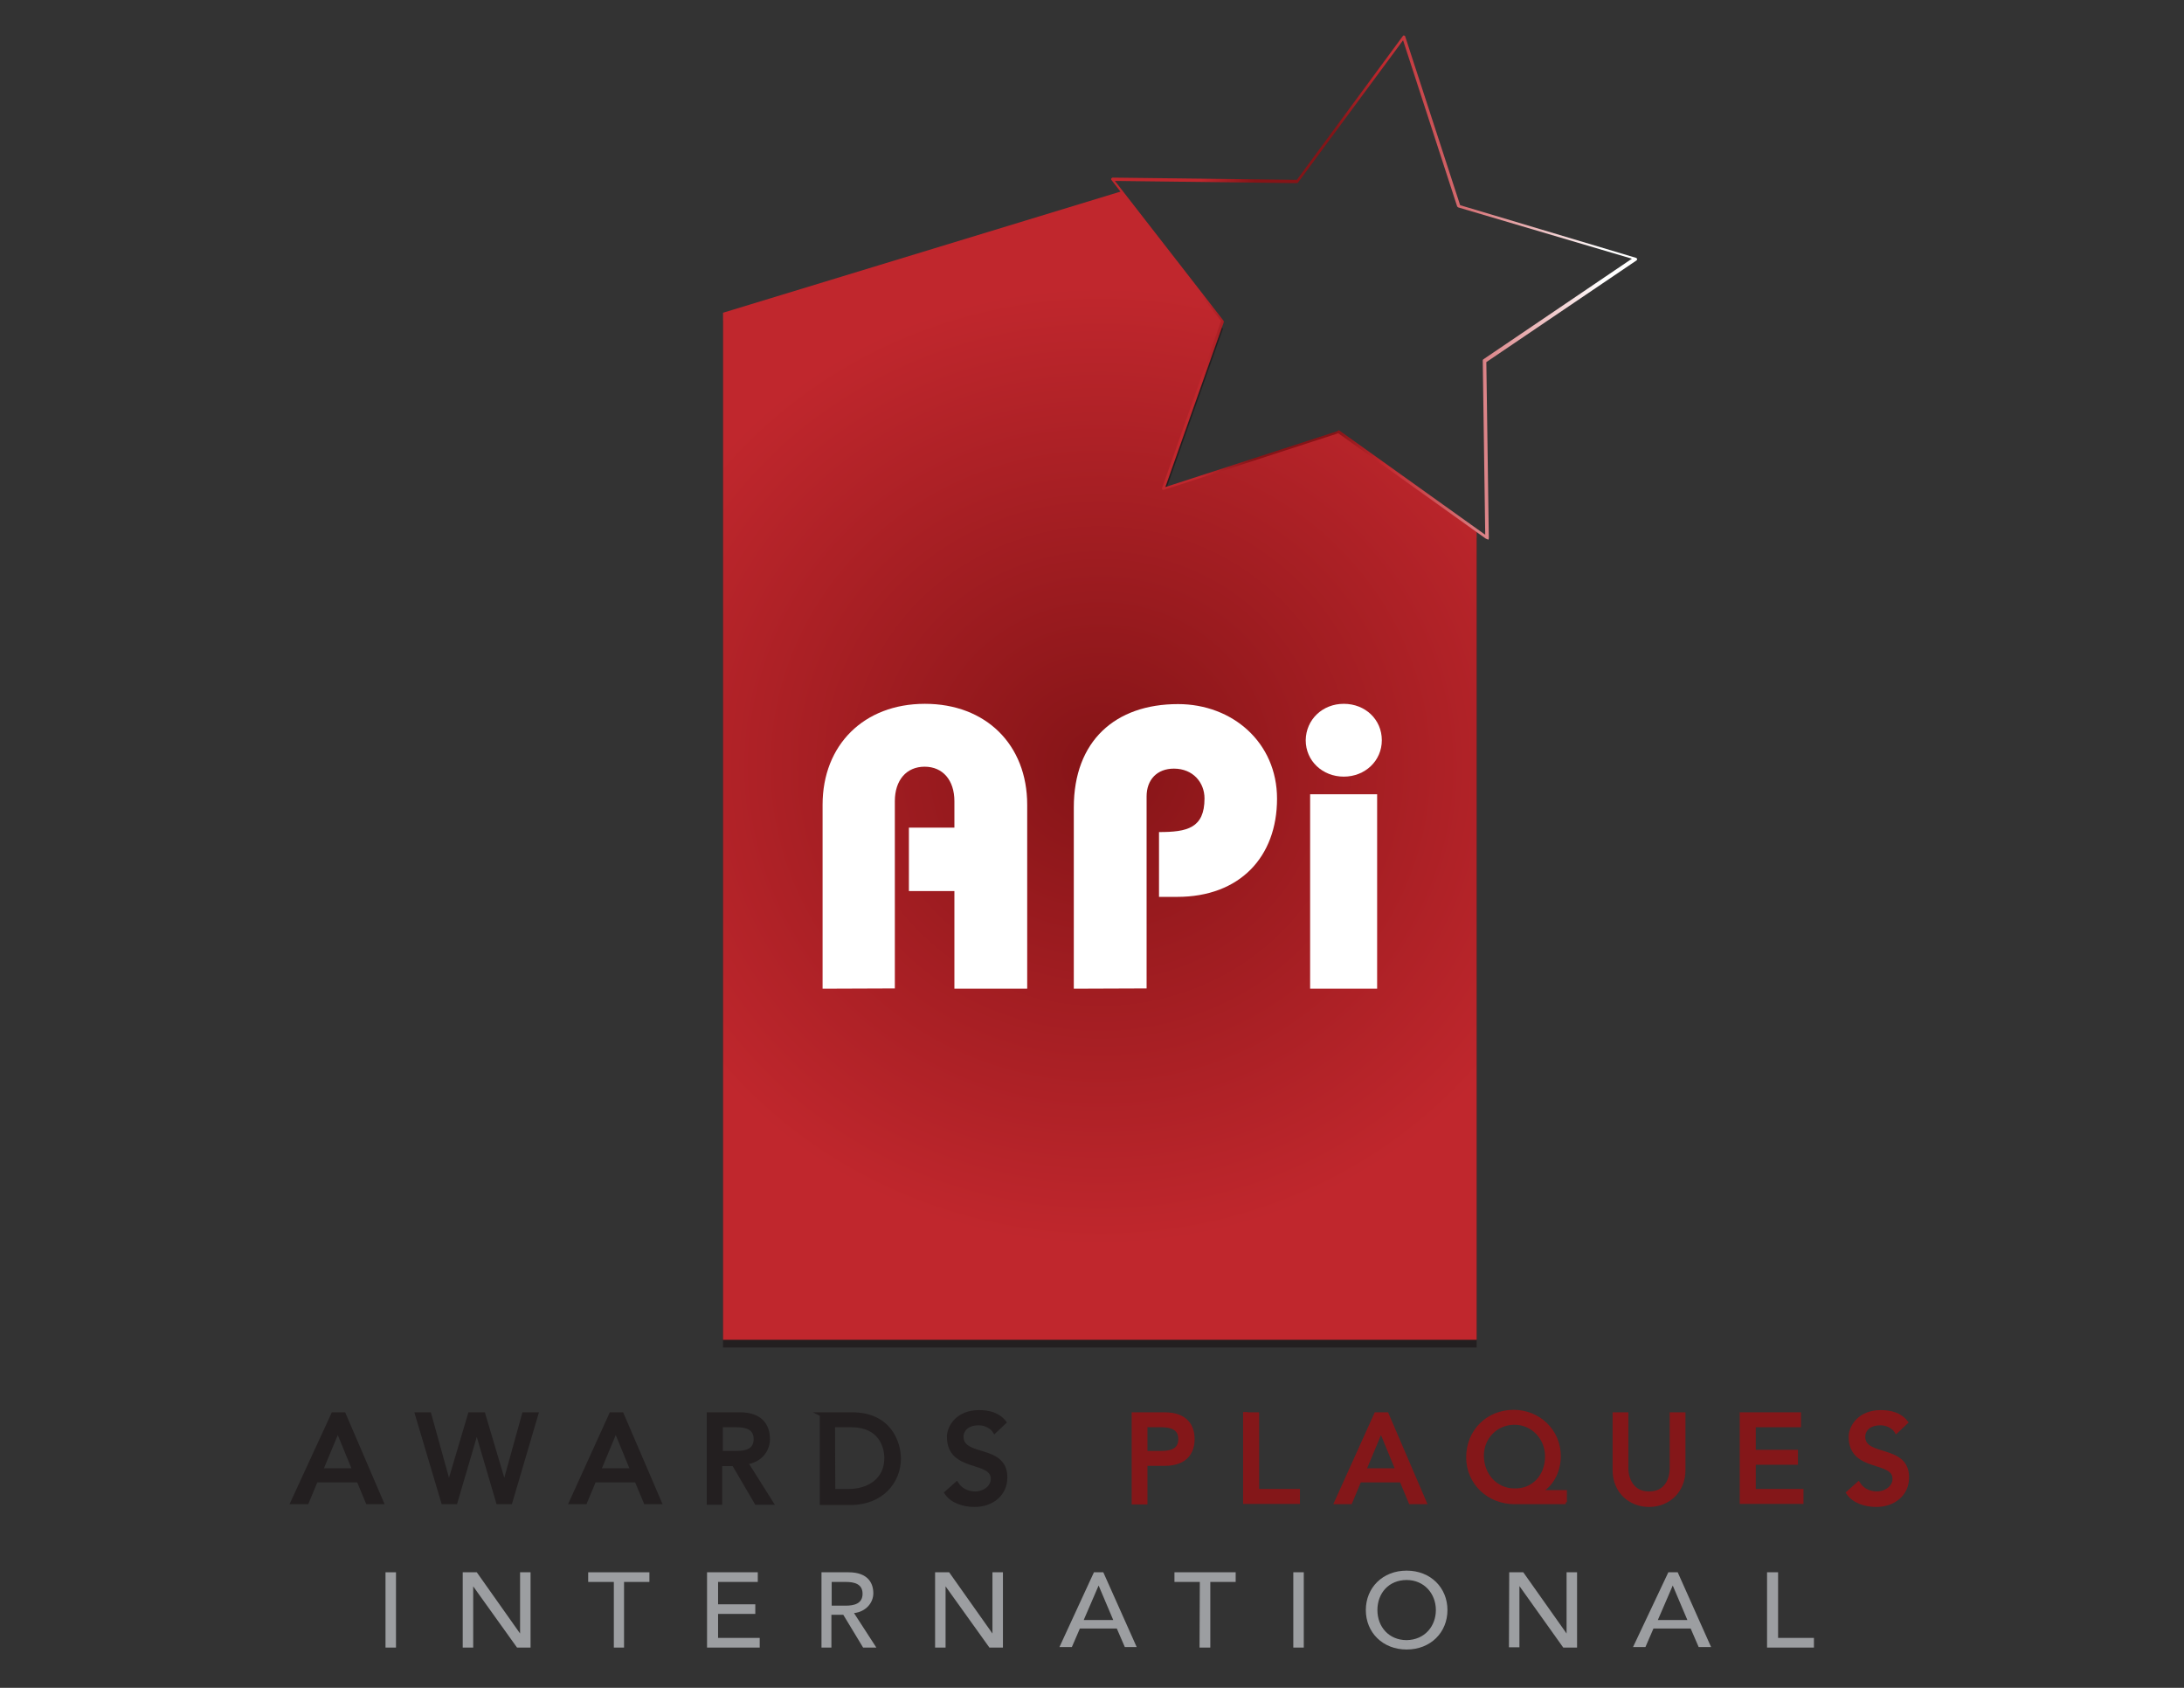 <?xml version="1.0" encoding="utf-8"?>
<!-- Generator: Adobe Illustrator 19.2.1, SVG Export Plug-In . SVG Version: 6.00 Build 0)  -->
<svg version="1.1" id="Layer_1" xmlns="http://www.w3.org/2000/svg" xmlns:xlink="http://www.w3.org/1999/xlink" x="0px" y="0px"
	 viewBox="0 0 792 612" style="enable-background:new 0 0 792 612;" xml:space="preserve">
<rect x="0" y="0" width="792" height="612" fill="#333333" stroke="none"/>
<style type="text/css">
	.st0{display:none;}
	.st1{display:inline;}
	.st2{fill:#231F20;}
	.st3{fill:#C1272D;}
	.st4{fill:url(#SVGID_1_);}
	.st5{fill:url(#SVGID_2_);}
	.st6{fill:url(#SVGID_3_);}
	.st7{fill:#FFFFFF;}
	.st8{fill:url(#SVGID_4_);}
	.st9{fill:#6D6E71;}
	.st10{fill:url(#SVGID_5_);}
	.st11{fill:url(#SVGID_6_);}
	.st12{fill:#231F20;stroke:#231F20;stroke-width:1.417;stroke-miterlimit:10;}
	.st13{fill:#841719;stroke:#841719;stroke-width:1.417;stroke-miterlimit:10;}
	.st14{fill:#9C9EA1;}
</style>
<g id="Layer_1_1_" xmlns:cc="http://creativecommons.org/ns#" xmlns:dc="http://purl.org/dc/elements/1.1/" xmlns:rdf="http://www.w3.org/1999/02/22-rdf-syntax-ns#" class="st0">
	<g class="st1">
		<g transform="matrix(1.25,0,0,-1.25,0,320)">
			<g transform="translate(10.046 31.272)">
				<path class="st2" d="M111-162.5h4.5v31.2h0.1l21.8-31.2h5.6v37.6h-4.5v-31.2h-0.1L116.6-125H111V-162.5L111-162.5z M151.1-162.5
					h5l3.9,9.2h18.8l3.8-9.2h5.2l-16,37.6h-4.2L151.1-162.5z M177.1-149.2h-15.3l7.8,18.5h0.1L177.1-149.2z M196-162.5h4.5v31.5h0.1
					l13.5-31.5h2.7l13.5,31.5h0.1v-31.5h4.5v37.6h-6.5l-12.8-29.5h-0.1L202.6-125H196V-162.5L196-162.5z M247.3-162.5h24.6v4.1
					h-20.1v13.4h17.9v4.1h-17.9v11.8H271v4.1h-23.6L247.3-162.5L247.3-162.5z"/>
			</g>
			<g transform="translate(113.05 31.272)">
				<path class="st3" d="M178.9-162.5h11.2c7,0,14.6,2.2,14.6,10.5c0,4.9-3.7,8.8-8.5,9.2v0.1c4,1.2,6.6,4.1,6.6,8.5
					c0,6.9-6.3,9.2-12.5,9.2h-11.5L178.9-162.5L178.9-162.5z M183.4-129.1h6.6c4,0,8.1-1.1,8.1-5.7c0-5.2-4.4-6.1-8.5-6.1h-6.2
					L183.4-129.1L183.4-129.1z M183.4-145h7.6c4.5,0,9-1.6,9-6.8c0-4.8-4.7-6.5-9.1-6.5h-7.5V-145L183.4-145z M211.2-162.5h5
					l3.9,9.2h18.8l3.8-9.2h5.2l-16,37.6h-4.2L211.2-162.5z M237.2-149.2h-15.3l7.8,18.5h0.1L237.2-149.2z M255.4-162.5h14.4
					c7.4,0,18.4,4.9,18.4,18.8c0,13.9-11,18.8-18.4,18.8h-14.4V-162.5z M259.9-129.1h8.5c8.6,0,15.1-4.4,15.1-14.7
					s-6.5-14.6-15.1-14.6h-8.5V-129.1z M330.5-141.5h-13.1v-4.1h8.7v-11.5c-2.8-1.4-6.3-2.2-9.3-2.2c-9.2,0-15.6,6.6-15.6,15.6
					c0,9.1,6.5,15.6,15.1,15.6c3.8,0,7.7-1.5,10.2-4.3l3.3,3.5c-3.6,3.6-8.3,4.9-13.3,4.9c-11.3,0-20.2-7.9-20.2-19.8
					c0-11.8,8.4-19.7,20.1-19.7c4.9,0,9.8,1.1,14.1,3.5L330.5-141.5L330.5-141.5z M343.1-162.5h24.6v4.1h-20.1v13.4h17.9v4.1h-17.9
					v11.8h19.2v4.1h-23.6L343.1-162.5L343.1-162.5z M399.2-128.4c-2.8,3.2-6.3,4.4-10.5,4.4c-6.6,0-12.8-3.6-12.8-10.8
					c0-6.3,4-8.6,9.3-10.4c6.7-2.2,9.8-3,9.8-7.6c0-4.3-4.4-6.5-8.2-6.5c-3.2,0-6.4,1.4-8,4.2l-3.8-3.1c2.5-3.8,7.2-5.2,11.6-5.2
					c6.8,0,13.2,3.5,13.2,11c0,7.4-5.4,9.3-11.3,11.2c-6,1.9-7.9,3.4-7.9,6.9c0,4.5,4.1,6.3,8,6.3c2.7,0,5.4-1.1,6.8-3.5
					L399.2-128.4L399.2-128.4L399.2-128.4z"/>
			</g>
			<path class="st2" d="M120.7-177.9h2.6v22h-2.6V-177.9z M141.2-177.9h2.6v18.3h0.1l12.7-18.3h3.3v22h-2.6v-18.3h-0.1l-12.7,18.3
				h-3.3V-177.9z M192.5-155.9h-17.1v-2.4h7.3v-19.6h2.6v19.6h7.3v2.4H192.5z M208-177.9h14.4v2.4h-11.8v7.8h10.5v2.4h-10.5v6.9
				h11.2v2.4H208V-177.9L208-177.9z M238.9-177.9h2.6v9.9h3.4l6-9.9h3.2l-6.2,10.1c3.4,0.5,5.5,2.6,5.5,5.8c0,5.4-4.5,6.1-8.8,6.1
				H239L238.9-177.9L238.9-177.9z M241.5-158.3h3.7c2.5,0,5.3-0.5,5.3-3.6c0-3.6-3.8-3.6-6.6-3.6h-2.3L241.5-158.3L241.5-158.3z
				 M270.3-177.9h2.6v18.3h0.1l12.7-18.3h3.3v22h-2.6v-18.3h-0.1l-12.7,18.3h-3.3V-177.9z M304.3-177.9h2.9l2.3,5.4h11l2.2-5.4h3
				l-9.3,22H314L304.3-177.9L304.3-177.9z M319.6-170h-9l4.6,10.8h0.1L319.6-170z M353.1-155.9H336v-2.4h7.3v-19.6h2.6v19.6h7.3
				L353.1-155.9L353.1-155.9z M368.6-177.9h2.6v22h-2.6V-177.9z M399.3-178.4c6.7,0,11.5,4.9,11.5,11.5s-4.8,11.6-11.5,11.6
				s-11.5-4.9-11.5-11.6C387.8-173.5,392.6-178.4,399.3-178.4 M399.3-176c-5.1,0-8.7,4.1-8.7,9.1c0,5.1,3.5,9.1,8.7,9.1
				s8.7-4.1,8.7-9.1S404.5-176,399.3-176 M427.4-177.9h2.6v18.3h0.1l12.7-18.3h3.3v22h-2.6v-18.3h-0.1l-12.7,18.3h-3.3V-177.9
				L427.4-177.9z M461.5-177.9h2.9l2.3,5.4h11l2.2-5.4h3l-9.3,22h-2.4L461.5-177.9z M476.7-170h-9l4.6,10.8h0.1L476.7-170z
				 M498.3-177.9H511v2.4h-10.1v19.6h-2.6V-177.9z"/>
			
				<linearGradient id="SVGID_1_" gradientUnits="userSpaceOnUse" x1="176.525" y1="-867.42" x2="177.392" y2="-867.42" gradientTransform="matrix(-335.677 -369.669 369.669 -335.677 380208.906 -225603.531)">
				<stop  offset="0" style="stop-color:#FFFFFF"/>
				<stop  offset="1" style="stop-color:#231F20"/>
			</linearGradient>
			<path class="st4" d="M140.8,213.2c-17.7-22.4-4.3-54.2,30.2-81.3c-20.8,22.9-26.7,47-12.5,65c16.6,20.9,57.6,28,102.5,21.6
				l10.6,5.1l7.8,3.1c-23.4,6.9-46.8,10.4-67.9,10.4C179.7,237,153.4,229.1,140.8,213.2"/>
			
				<linearGradient id="SVGID_2_" gradientUnits="userSpaceOnUse" x1="175.546" y1="-867.424" x2="176.414" y2="-867.424" gradientTransform="matrix(595.695 566.092 -566.092 595.695 -595394.688 417350.562)">
				<stop  offset="0" style="stop-color:#881518"/>
				<stop  offset="0.5" style="stop-color:#C1272D"/>
				<stop  offset="1" style="stop-color:#CE181F"/>
			</linearGradient>
			<path class="st5" d="M185.2,99.9C185.2,26,245.1-33.9,319-33.9S452.8,26,452.8,99.9S392.9,233.7,319,233.7
				C245.1,233.8,185.2,173.9,185.2,99.9"/>
			
				<linearGradient id="SVGID_3_" gradientUnits="userSpaceOnUse" x1="174.993" y1="-867.402" x2="175.861" y2="-867.402" gradientTransform="matrix(237.531 237.064 -237.064 237.531 -246875.672 164653.562)">
				<stop  offset="0" style="stop-color:#C6262C"/>
				<stop  offset="0.5" style="stop-color:#DF917A"/>
				<stop  offset="1" style="stop-color:#FFFFFF"/>
			</linearGradient>
			<path class="st6" d="M291.9,211.8c-22.1-22-9.3-70.6,28.6-108.6C358.4,65.3,407,52.4,429,74.4c22.1,22,13.5,74.9-24.3,112.9
				c-24.2,24.2-54.4,36.5-78.9,36.5C311.9,223.7,299.9,219.8,291.9,211.8"/>
			<g transform="translate(120.96 151.25)">
				<path class="st7" d="M184.1-83.4h-17.8c-9.5,13.3-18.8,24.2-28.1,32.7c-9.2,8.4-18.3,14.4-27.3,18c-0.7,0.3-1.4,0.5-2.1,0.8
					c-0.8,0.3-1.6,0.6-2.5,0.9c0.2-2.5,0.3-4.2,0.3-5v-47.3H90.2l0.1,70.5h14.5c5.5-1.8,11-4.2,16.3-7.1c5.4-2.9,10.6-6.2,15.6-9.9
					c5.1-3.7,9.9-7.7,14.7-12.1c4.7-4.4,9.2-8.9,13.5-13.7l3-3.4c-0.2,2-0.3,3.6-0.3,4.6V-13h16.5L184.1-83.4"/>
			</g>
			<g transform="translate(169.64 193.67)">
				<path class="st7" d="M216.3-55.4c12.6,0,18.9-6,18.9-17.9c0-4.8-1.1-8.6-3.3-11.4s-5.4-4.6-9.6-5.3c4-0.8,7.2-2.6,9.5-5.6
					s3.4-7.1,3.4-12.4c0-11.9-6.3-17.8-19-17.8l-73.2,0.1l0.1,70.5L216.3-55.4 M159.8-109.4l51.9-0.1c3.7,0,5.6,1.8,5.6,5.3
					c0,4-1.9,6.1-5.6,6.1h-39.9v14.9h39.9c3.7,0,5.6,2,5.6,6.1c0,3.5-1.9,5.3-5.6,5.3l-51.9,0.1L159.8-109.4z"/>
			</g>
			<g transform="translate(195.29 185.26)">
				<path class="st7" d="M233.2-60.9h-16.8V-47h16.8V-60.9 M216.3-117.5v49.2h16.8v-49.2H216.3z"/>
			</g>
			
				<linearGradient id="SVGID_4_" gradientUnits="userSpaceOnUse" x1="176.525" y1="-867.496" x2="177.392" y2="-867.496" gradientTransform="matrix(-335.547 -369.524 369.524 -335.547 380277.781 -225713.031)">
				<stop  offset="0" style="stop-color:#FFFFFF"/>
				<stop  offset="1" style="stop-color:#231F20"/>
			</linearGradient>
			<path class="st8" d="M484.3,21.3c-16.7-37.7-92.3-40.7-168.9-6.8c-24,10.6-45.3,23.6-62.6,37.6c19.7-20.9,48.5-41.1,82.9-56.3
				C412.3-38.1,488-35,504.6,2.6c11.4,25.9-7.9,61.3-46,92C482.8,68.9,493.5,42,484.3,21.3"/>
		</g>
		<g>
			<path class="st9" d="M168.7,575.1h3.5l12,28.1h-4.4l-2.8-6.9h-13.4l-2.8,6.9h-4.4L168.7,575.1z M175.5,593l-5.2-12.9h-0.1
				l-5.3,12.9H175.5z"/>
			<path class="st9" d="M224.5,575.1v17.2c0,3.5,1.7,8,7.1,8c5.3,0,7.1-4.5,7.1-8v-17.2h3.8V593c0,6.5-4.7,11-10.9,11
				s-10.9-4.5-10.9-11v-17.8h3.8L224.5,575.1L224.5,575.1z"/>
			<path class="st9" d="M283.3,597.4c1.4,2.1,3.7,3,6,3c2.5,0,5.6-1.6,5.6-4.7c0-6.5-13.9-2.5-13.9-13.4c0-3.3,2.8-7.9,9.5-7.9
				c3.1,0,6,0.6,8.1,3.2l-3.1,2.8c-1-1.5-2.8-2.5-5-2.5c-4.2,0-5.5,2.5-5.5,4.3c0,7.1,13.9,2.9,13.9,13c0,5.4-4.4,8.7-9.8,8.7
				c-3.6,0-7.1-1.2-9-3.9L283.3,597.4z"/>
			<path class="st9" d="M343.8,578.7h-9.1v-3.6h21.9v3.6h-9.1v24.5h-3.8L343.8,578.7L343.8,578.7z"/>
			<path class="st9" d="M394.1,575.1h9.9c7.2,0,9,4.3,9,7.9c0,3.6-2.7,7-6.9,7.4l8,12.8h-4.8l-7.1-12.4h-4.3v12.4h-3.8L394.1,575.1
				L394.1,575.1z M397.9,587.5h5c3,0,6-0.7,6-4.5s-3-4.5-6-4.5h-5V587.5z"/>
			<path class="st9" d="M460.5,575.1h3.5l12,28.1h-4.4l-2.8-6.9h-13.4l-2.8,6.9h-4.4L460.5,575.1z M467.4,593l-5.2-12.9h-0.1
				l-5.3,12.9H467.4z"/>
			<path class="st9" d="M513,575.1h3.8v24.5h12.9v3.6H513V575.1L513,575.1z"/>
			<path class="st9" d="M567,575.1h3.8v28.1H567V575.1z"/>
			<path class="st9" d="M620.2,575.1h3.5l12,28.1h-4.4l-2.8-6.9h-13.4l-2.8,6.9h-4.4L620.2,575.1z M627.1,593l-5.2-12.9h-0.1
				l-5.3,12.9H627.1z"/>
		</g>
	</g>
</g>
<g id="Layer_2">
	<g>
		<polygon class="st2" points="422,179.9 443.5,119.2 406.9,72.3 262.2,116.2 262.2,488.6 535.5,488.6 535.5,195.1 485.5,159.3 		
			"/>
		
			<radialGradient id="SVGID_5_" cx="457.697" cy="611.759" r="244.677" gradientTransform="matrix(0.743 0 0 0.711 59.036 -157.173)" gradientUnits="userSpaceOnUse">
			<stop  offset="0" style="stop-color:#851417"/>
			<stop  offset="1" style="stop-color:#C0272D"/>
		</radialGradient>
		<polygon class="st10" points="422,177.1 443.5,116.3 406.9,69.3 262.2,113.4 262.2,485.8 535.5,485.8 535.5,192.2 485.5,156.4 		
			"/>
		<g>
			
				<linearGradient id="SVGID_6_" gradientUnits="userSpaceOnUse" x1="402.972" y1="282.263" x2="593.529" y2="282.263" gradientTransform="matrix(1 0 0 1 0 -178)">
				<stop  offset="6.060610e-003" style="stop-color:#C0272D"/>
				<stop  offset="0.17" style="stop-color:#C0272D"/>
				<stop  offset="0.273" style="stop-color:#851417"/>
				<stop  offset="0.345" style="stop-color:#851417"/>
				<stop  offset="0.424" style="stop-color:#851417"/>
				<stop  offset="0.515" style="stop-color:#C0272D"/>
				<stop  offset="0.573" style="stop-color:#C73F44"/>
				<stop  offset="0.696" style="stop-color:#D97B7F"/>
				<stop  offset="0.873" style="stop-color:#F5DCDD"/>
				<stop  offset="0.933" style="stop-color:#FFFFFF"/>
				<stop  offset="1" style="stop-color:#FFFFFF"/>
			</linearGradient>
			<path class="st11" d="M539.1,195.4c-0.1,0-0.2,0-0.3-0.1l-53.5-38.2l-63.2,20.5c-0.2,0.1-0.4,0-0.6-0.1c-0.1-0.1-0.2-0.4-0.1-0.5
				l21.4-60.6L403,65.2c-0.1-0.2-0.1-0.4,0-0.5c0.1-0.1,0.3-0.3,0.5-0.3l66.8,0.8l38.4-52.1c0.1-0.2,0.3-0.3,0.5-0.2
				c0.2,0,0.4,0.2,0.4,0.4l19.9,61.1l63.8,19.1c0.2,0.1,0.3,0.2,0.4,0.4c0,0.2-0.1,0.4-0.2,0.5l-54.5,36.9l0.9,63.9
				c0,0.2-0.1,0.4-0.3,0.5C539.2,195.4,539.2,195.4,539.1,195.4z M485.4,156c0.1,0,0.2,0,0.3,0.1l52.9,37.8l-0.9-63.2
				c0-0.2,0.1-0.3,0.2-0.4l53.9-36.5l-63-18.6c-0.2-0.1-0.3-0.2-0.4-0.4l-19.6-60.2l-38.1,51.6c-0.1,0.1-0.3,0.2-0.4,0.2l0,0
				l-66-0.8l39.4,50.7c0.1,0.1,0.1,0.3,0.1,0.5l-21.2,59.8l62.5-20.3C485.3,156,485.4,156,485.4,156z"/>
		</g>
		<g>
			<path class="st7" d="M298.3,358.5v-66.7c0-21.7,15-36.6,37.1-36.6s37.1,14.8,37.1,36.6v66.7h-26.4v-35.4h-16.5v-23h16.5v-9.6
				c0-7.6-4.2-12.5-10.8-12.5s-10.8,4.9-10.8,12.5v67.9L298.3,358.5L298.3,358.5z"/>
			<path class="st7" d="M389.4,358.5v-65.7c0-24.1,15-37.5,37.8-37.5c19.7,0,35.9,13.9,35.9,34.3c0,21.1-13.5,35.6-36.2,35.6h-6.6
				v-23.5c10.2,0,16.5-1.4,16.5-12.2c0-5.7-4.1-10.8-11.1-10.8c-6.1,0-9.9,4-9.9,10.1v69.6L389.4,358.5L389.4,358.5z"/>
			<path class="st7" d="M487.3,255.2c7.8,0,13.8,5.7,13.8,13.2c0,7.5-6.1,13.2-13.8,13.2c-7.7,0-13.8-5.7-13.8-13.2
				C473.6,260.9,479.6,255.2,487.3,255.2z M499.4,358.5h-24.3V288h24.3V358.5z"/>
		</g>
		<g>
			<path class="st12" d="M120.8,512.8h3.9l13.7,31.9h-5.1l-3.3-7.9h-15.4l-3.3,7.9h-5.2L120.8,512.8z M128.5,533.1l-6-14.6l0,0
				l-6.1,14.6H128.5z"/>
			<path class="st12" d="M151.2,512.8h4.5l7.1,25.6l0,0l7.6-25.6h4.9l7.6,25.6l0,0l7.1-25.6h4.5l-9.4,31.9h-4.5l-7.7-26.2l0,0
				l-7.7,26.2h-4.5L151.2,512.8z"/>
			<path class="st12" d="M221.6,512.8h3.9l13.7,31.9h-5.1l-3.3-7.9h-15.3l-3.3,7.9h-5.1L221.6,512.8z M229.3,533.1l-6-14.6l0,0
				l-6.1,14.6H229.3z"/>
			<path class="st12" d="M257.1,512.8h11.2c8.2,0,10.2,4.8,10.2,9s-3,7.9-8,8.5l9.2,14.6h-5.4l-8.2-14h-4.9v14H257v-32.1H257.1z
				 M261.4,526.8h5.7c3.5,0,6.9-0.8,6.9-5s-3.5-5-6.9-5h-5.7V526.8z"/>
			<path class="st12" d="M297.8,512.8H309c13.5,0,17,10.2,17,16.1c0,8.1-6.1,16.1-17.6,16.1H298v-32.1L297.8,512.8L297.8,512.8z
				 M302.2,540.6h5.5c7.4,0,13.7-4,13.7-11.9c0-4-2-11.9-12.7-11.9h-6.6L302.2,540.6L302.2,540.6z"/>
			<path class="st12" d="M346.9,538c1.6,2.5,4.3,3.5,6.8,3.5c2.8,0,6.3-1.9,6.3-5.3c0-7.3-15.9-2.9-15.9-15.2c0-3.7,3.3-9,10.9-9
				c3.5,0,6.9,0.8,9.2,3.7l-3.5,3.3c-1-1.6-3.3-2.9-5.7-2.9c-4.9,0-6.3,2.9-6.3,4.8c0,8.1,15.9,3.3,15.9,14.8c0,6.1-4.9,10-11.2,10
				c-4.1,0-8.2-1.4-10.2-4.4L346.9,538z"/>
			<path class="st13" d="M411.1,512.8h11.2c8.2,0,10.2,4.8,10.2,9s-2,9-10.2,9h-6.9v14h-4.3L411.1,512.8L411.1,512.8z M415.4,526.8
				h5.7c3.5,0,6.9-0.8,6.9-5s-3.5-5-6.9-5h-5.7V526.8z"/>
			<path class="st13" d="M451.6,512.8h4.3v27.8h14.8v4h-19.2v-31.9h0.2V512.8z"/>
			<path class="st13" d="M499,512.8h3.9l13.7,31.9h-5.1l-3.3-7.9H493l-3.3,7.9h-5.1L499,512.8z M506.8,533.1l-6-14.6l0,0l-6.1,14.6
				H506.8z"/>
			<path class="st13" d="M567.8,544.7h-18.6c-9.2,0-16.8-6.9-16.8-16.3s7.1-16.5,16.5-16.5c9,0,16.4,6.9,16.4,16.1
				c0,5.5-2.7,10.8-7.4,13l0,0h9.6v3.7L567.8,544.7L567.8,544.7z M561,528.1c0-6.7-5.1-12.2-11.8-12.2s-11.8,5.3-11.8,11.9
				c0,6.9,4.9,12.6,11.8,12.6C556.1,540.6,561,535.2,561,528.1z"/>
			<path class="st13" d="M589.8,512.8v19.5c0,4,2,9.2,8.2,9.2s8.2-5,8.2-9.2v-19.5h4.3v20.3c0,7.3-5.3,12.6-12.5,12.6
				c-6.9,0-12.5-5-12.5-12.6v-20.3H589.8z"/>
			<path class="st13" d="M631.6,512.8h20.8v4H636v9.6h15.3v4H636v10.2h17.3v4h-21.7V512.8z"/>
			<path class="st13" d="M673.9,538c1.6,2.5,4.3,3.5,6.8,3.5c2.8,0,6.3-1.9,6.3-5.3c0-7.3-15.9-2.9-15.9-15.2c0-3.7,3.3-9,10.9-9
				c3.5,0,6.9,0.8,9.2,3.7l-3.5,3.3c-1-1.6-3.3-2.9-5.7-2.9c-4.9,0-6.3,2.9-6.3,4.8c0,8.1,15.9,3.3,15.9,14.8c0,6.1-4.9,10-11.2,10
				c-4.1,0-8.2-1.4-10.2-4.4L673.9,538z"/>
		</g>
		<g>
			<path class="st14" d="M139.8,570.1h3.8v27.3h-3.8V570.1z"/>
			<path class="st14" d="M167.8,570.1h5.1l15.7,22.2l0,0v-22.2h3.8v27.3h-4.9l-15.9-22.2l0,0v22.2h-3.8V570.1L167.8,570.1z"/>
			<path class="st14" d="M222.5,573.6h-9.2v-3.5h22.2v3.5h-9.2v23.8h-3.7V573.6L222.5,573.6z"/>
			<path class="st14" d="M256.4,570.1h18.4v3.5h-14.4v8.1h13.5v3.5h-13.5v8.7h15.1v3.5h-19.1V570.1z"/>
			<path class="st14" d="M297.8,570.1h9.9c7.2,0,9,4.1,9,7.6s-2.7,6.7-7,7.2l8.1,12.5H313l-7.2-11.9h-4.3v11.9h-3.6V570.1z
				 M301.6,582.2h5.1c3,0,6.1-0.7,6.1-4.3c0-3.6-3-4.3-6.1-4.3h-5.1V582.2z"/>
			<path class="st14" d="M339.1,570.1h5.1l15.7,22.2l0,0v-22.2h3.8v27.3h-4.9l-15.9-22.2l0,0v22.2h-3.8V570.1z"/>
			<path class="st14" d="M396.7,570.1h3.4l12.1,27.1h-4.3l-2.9-6.7h-13.4l-2.9,6.7h-4.5L396.7,570.1z M403.7,587.4l-5.3-12.5l0,0
				l-5.4,12.5H403.7z"/>
			<path class="st14" d="M435.1,573.6h-9.2v-3.5h22.2v3.5h-9.2v23.8H435L435.1,573.6L435.1,573.6z"/>
			<path class="st14" d="M469,570.1h3.8v27.3H469V570.1z"/>
			<path class="st14" d="M495.3,583.8c0-8.1,6.1-14.3,14.8-14.3c8.7,0,14.8,6.2,14.8,14.3s-6.1,14.3-14.8,14.3
				C501.4,598.1,495.3,591.9,495.3,583.8z M520.7,583.8c0-5.9-4.2-10.9-10.6-10.9c-6.5,0-10.6,4.8-10.6,10.9
				c0,6.1,4.2,10.9,10.6,10.9C516.7,594.6,520.7,589.6,520.7,583.8z"/>
			<path class="st14" d="M547.3,570.1h5.1l15.7,22.2l0,0v-22.2h3.8v27.3h-5L551,575.1l0,0v22.2h-3.8L547.3,570.1L547.3,570.1z"/>
			<path class="st14" d="M605,570.1h3.4l12.1,27.1H616l-2.9-6.7h-13.5l-2.9,6.7h-4.5L605,570.1z M611.9,587.4l-5.3-12.5l0,0
				l-5.4,12.5H611.9z"/>
			<path class="st14" d="M641,570.1h3.8v23.8h13v3.5h-17v-27.3H641z"/>
		</g>
	</g>
</g>
</svg>
